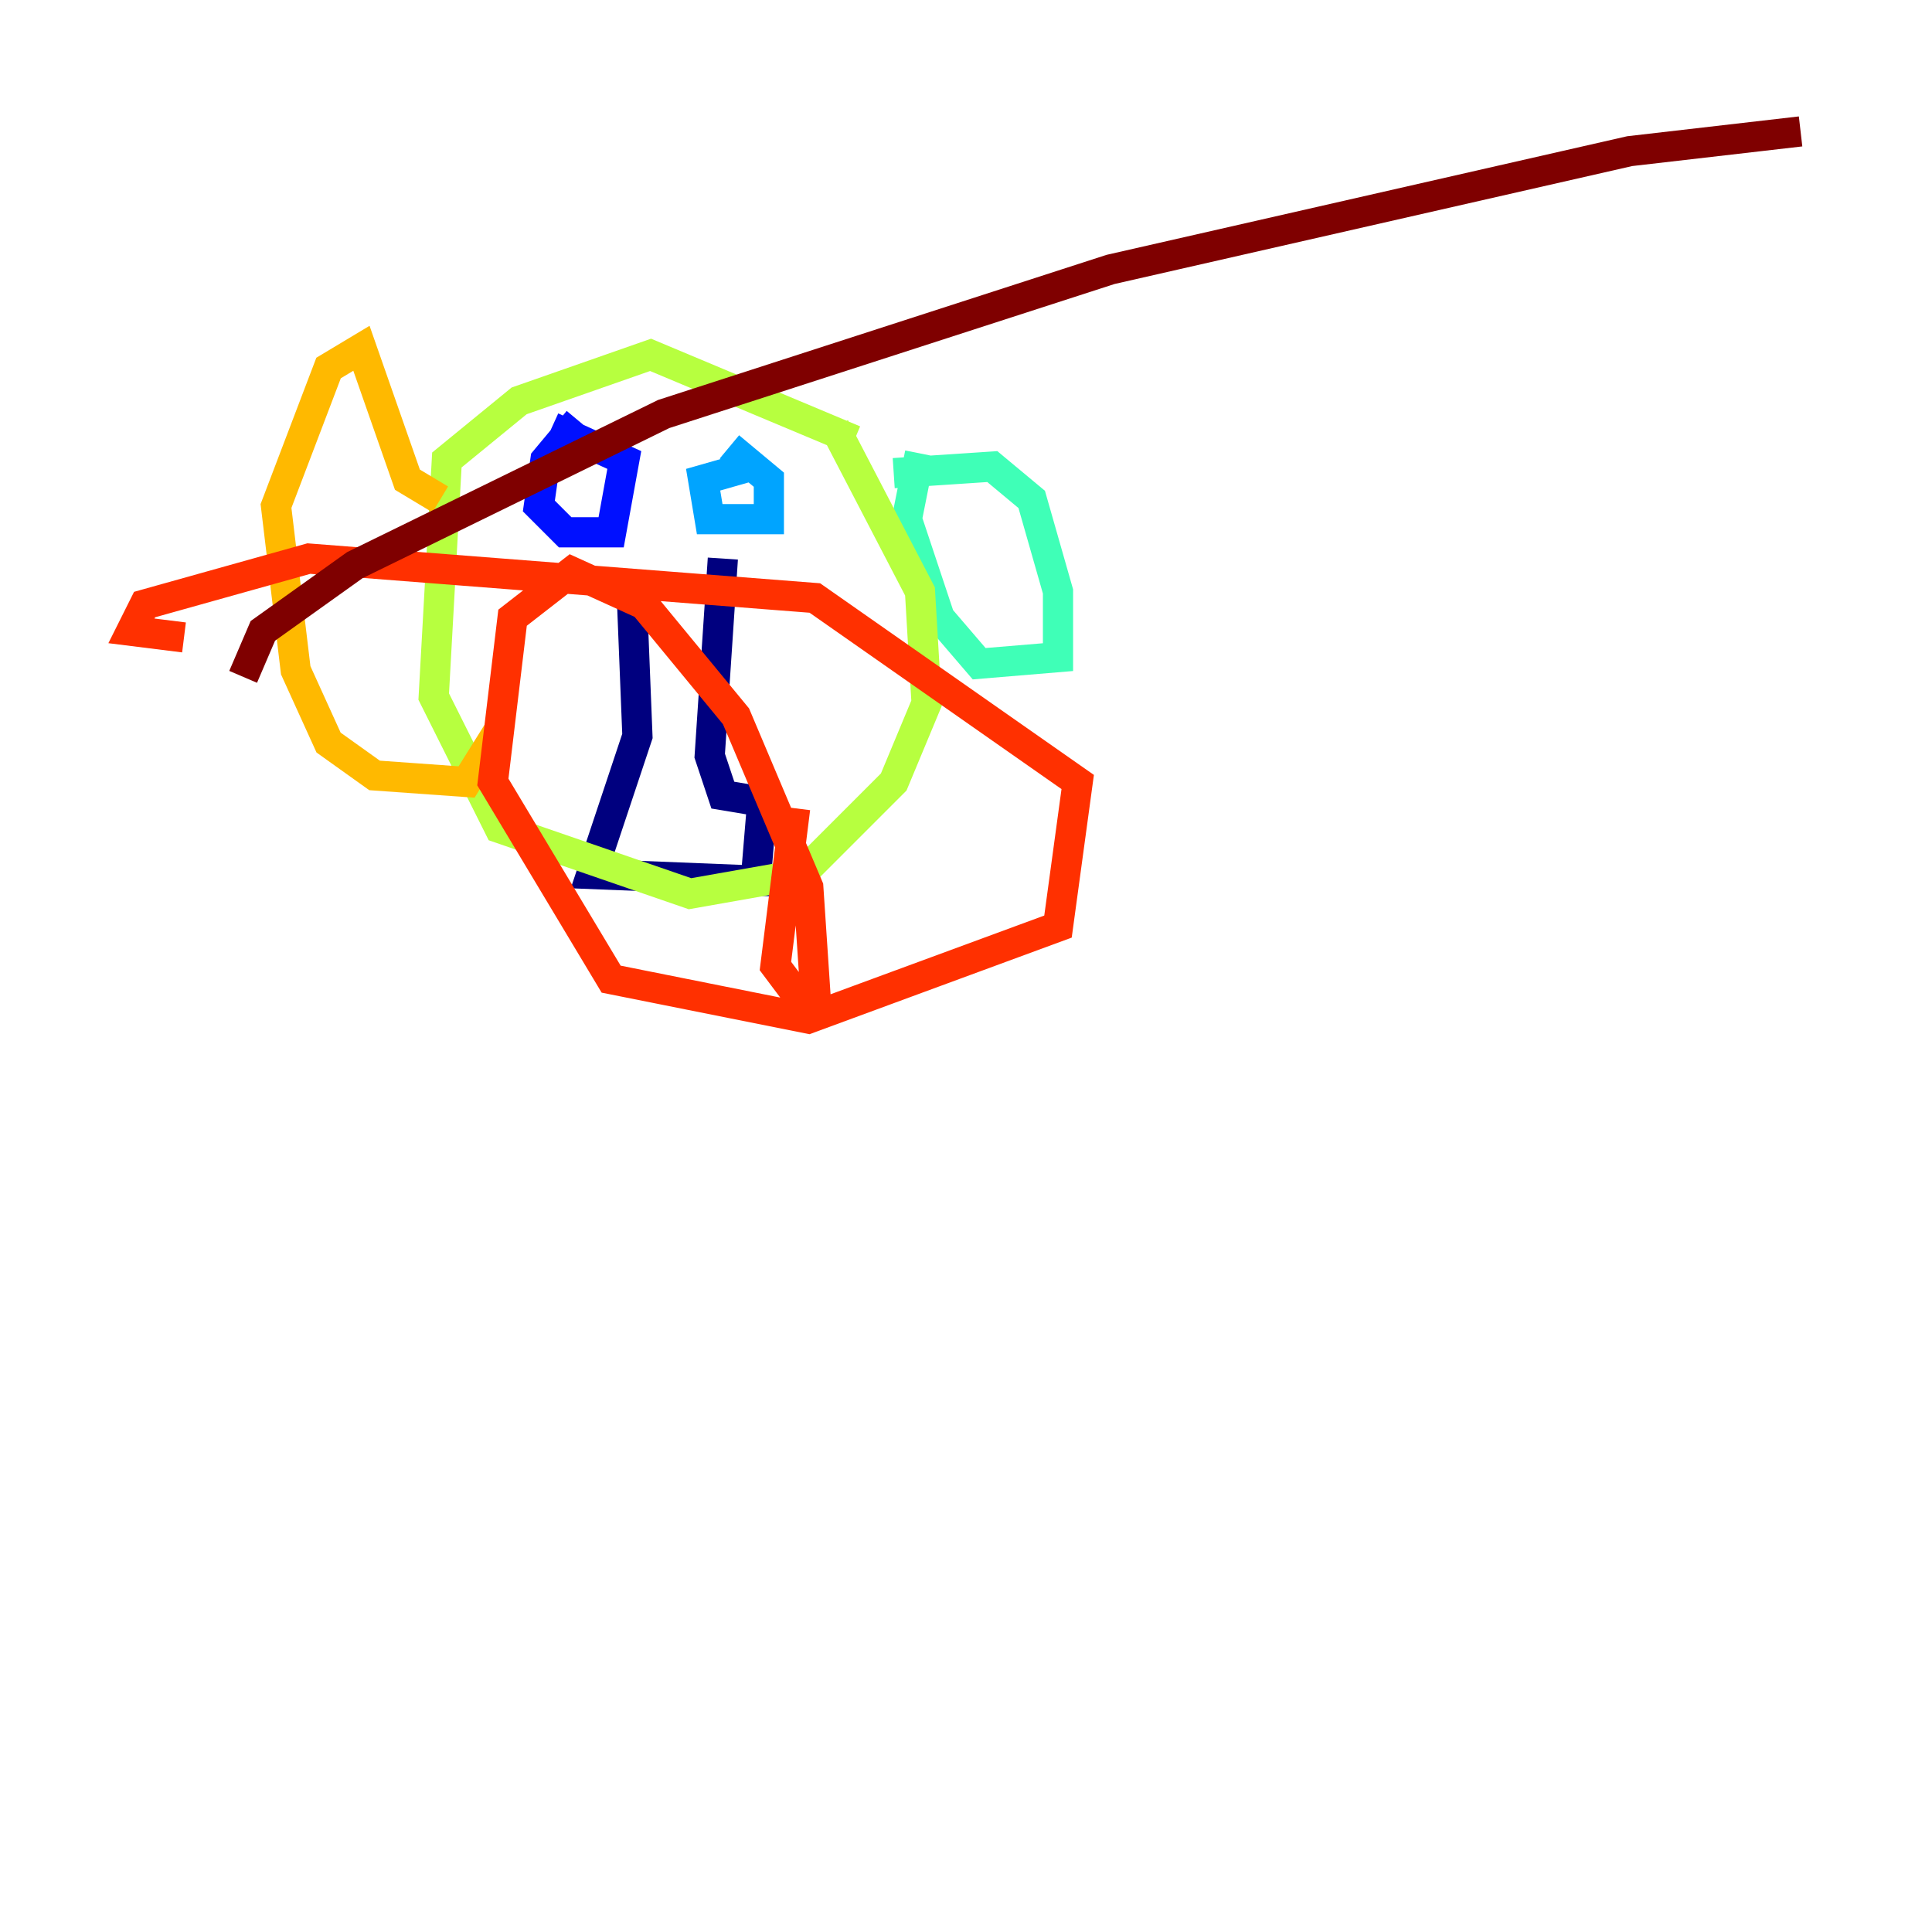 <?xml version="1.0" encoding="utf-8" ?>
<svg baseProfile="tiny" height="128" version="1.2" viewBox="0,0,128,128" width="128" xmlns="http://www.w3.org/2000/svg" xmlns:ev="http://www.w3.org/2001/xml-events" xmlns:xlink="http://www.w3.org/1999/xlink"><defs /><polyline fill="none" points="41.796,37.878 42.231,48.762 39.184,57.905 50.068,58.34 50.503,53.116 47.891,52.68 47.02,50.068 47.891,37.007" stroke="#00007f" stroke-width="2" /><polyline fill="none" points="38.313,27.864 36.136,30.476 35.701,33.524 37.442,35.265 40.49,35.265 41.361,30.476 36.571,28.299" stroke="#0010ff" stroke-width="2" /><polyline fill="none" points="49.633,30.912 46.585,31.782 47.02,34.395 50.939,34.395 50.939,31.782 48.327,29.605" stroke="#00a4ff" stroke-width="2" /><polyline fill="none" points="60.952,30.041 60.082,34.395 62.258,40.925 64.871,43.973 70.095,43.537 70.095,39.184 68.354,33.088 65.742,30.912 59.211,31.347" stroke="#3fffb7" stroke-width="2" /><polyline fill="none" points="55.292,28.299 60.952,39.184 61.388,46.585 59.211,51.809 53.116,57.905 45.714,59.211 33.088,54.857 28.735,46.15 29.605,30.476 34.395,26.558 43.102,23.51 56.599,29.17" stroke="#b7ff3f" stroke-width="2" /><polyline fill="none" points="29.17,33.088 26.993,31.782 23.946,23.075 21.769,24.381 18.286,33.524 19.592,44.408 21.769,49.197 24.816,51.374 30.912,51.809 33.088,48.327" stroke="#ffb900" stroke-width="2" /><polyline fill="none" points="52.68,53.551 51.374,64.0 52.68,65.742 53.986,65.306 53.551,58.776 48.762,47.456 42.667,40.054 37.878,37.878 33.959,40.925 32.653,51.809 40.49,64.871 53.551,67.483 70.095,61.388 71.401,51.809 53.986,39.619 20.463,37.007 9.578,40.054 8.707,41.796 12.191,42.231" stroke="#ff3000" stroke-width="2" /><polyline fill="none" points="16.109,44.843 17.415,41.796 23.51,37.442 43.973,27.429 73.578,17.85 107.973,10.014 119.293,8.707" stroke="#7f0000" stroke-width="2" /></svg>